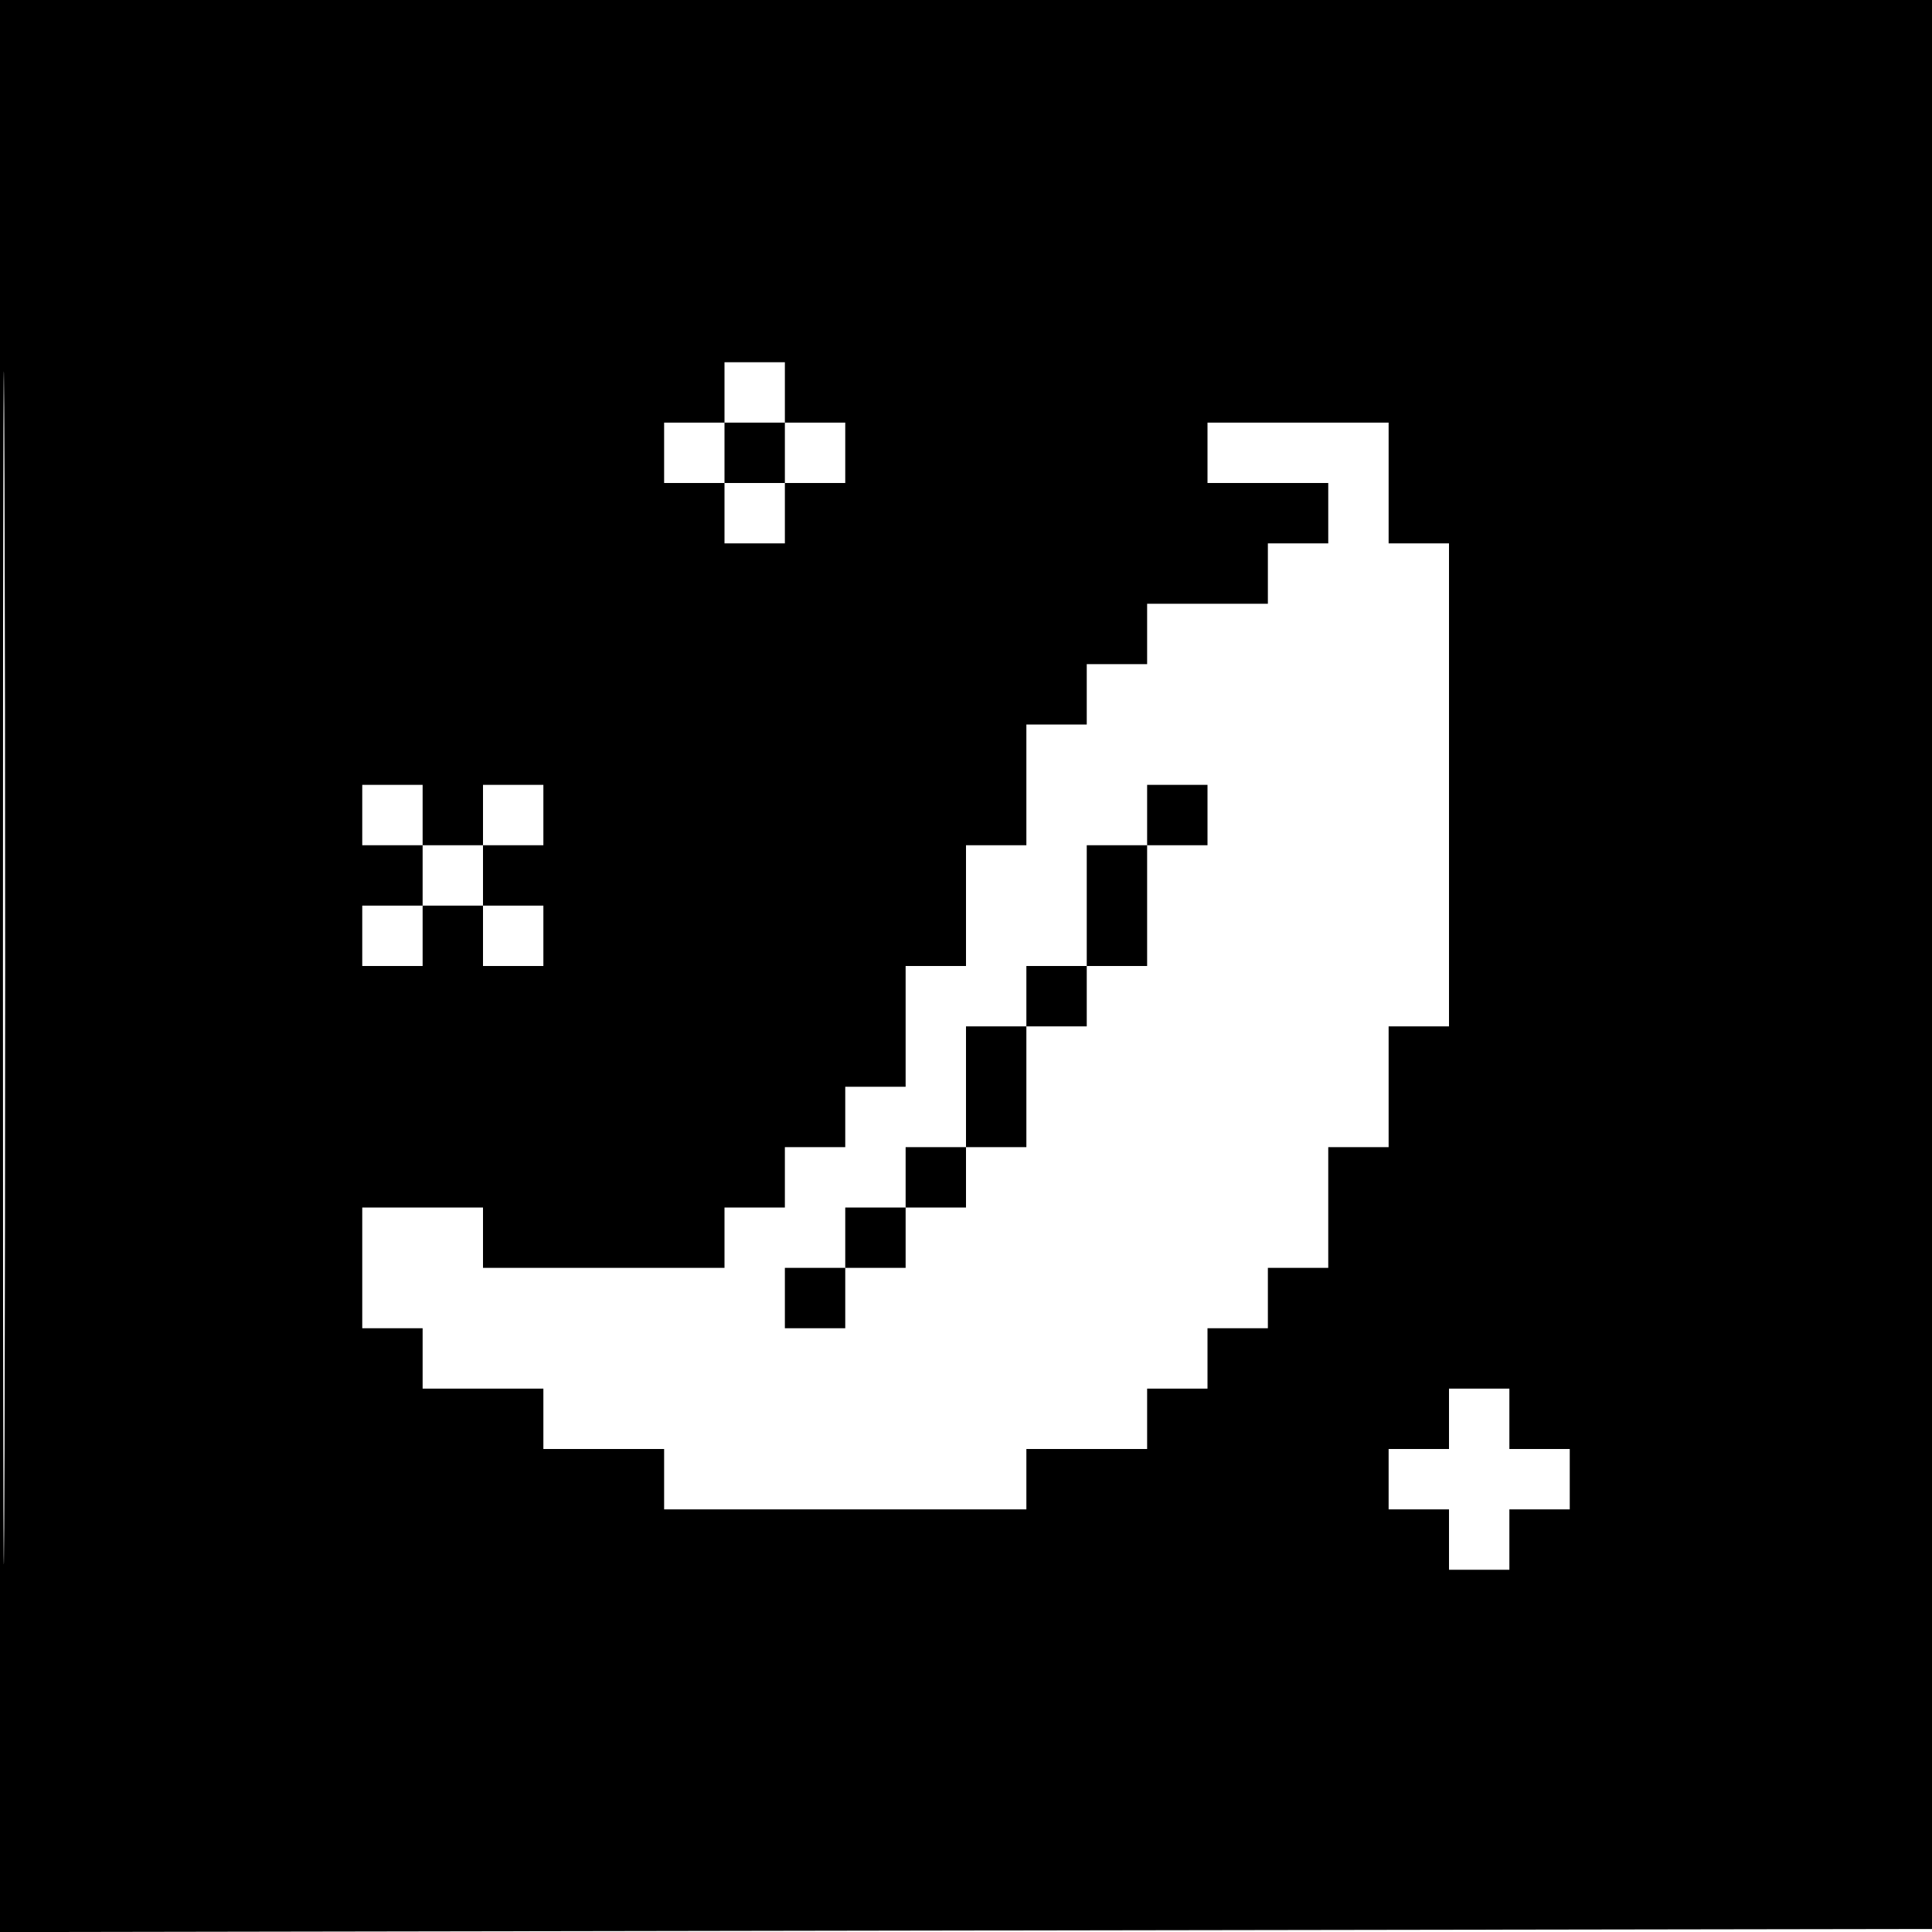 <svg width="32" height="32" viewBox="0 0 32 32" fill="none" xmlns="http://www.w3.org/2000/svg">
<path fill-rule="evenodd" clip-rule="evenodd" d="M0 16V32.001L16.025 31.975L32.05 31.95L32.075 15.975L32.101 0H16.05H0V16ZM0.049 16.05C0.049 24.85 0.061 28.435 0.075 24.017C0.089 19.599 0.089 12.399 0.075 8.017C0.061 3.635 0.049 7.25 0.049 16.05ZM12 6.5V7H11.5H11V7.5V8H11.5H12V8.5V9H12.5H13V8.5V8H13.5H14V7.5V7H13.5H13V6.5V6H12.5H12V6.5ZM12 7.5V8H12.5H13V7.5V7H12.5H12V7.5ZM20 7.5V8H21H22V8.5V9H21.5H21V9.5V10H20H19V10.5V11H18.5H18V11.5V12H17.5H17V13V14H16.5H16V15V16H15.5H15V17V18H14.5H14V18.5V19H13.5H13V19.5V20H12.5H12V20.5V21H10H8V20.5V20H7H6V21V22H6.5H7V22.5V23H8H9V23.5V24H10H11V24.5V25H14H17V24.5V24H18H19V23.5V23H19.5H20V22.5V22H20.5H21V21.5V21H21.5H22V20V19H22.5H23V18V17H23.5H24V13V9H23.5H23V8V7H21.5H20V7.5ZM6 13.5V14H6.5H7V14.5V15H6.5H6V15.5V16H6.5H7V15.5V15H7.5H8V15.5V16H8.5H9V15.5V15H8.5H8V14.5V14H8.5H9V13.5V13H8.5H8V13.5V14H7.5H7V13.5V13H6.5H6V13.5ZM19 13.5V14H18.5H18V15V16H17.5H17V16.5V17H16.5H16V18V19H15.5H15V19.5V20H14.5H14V20.5V21H13.5H13V21.5V22H13.5H14V21.5V21H14.5H15V20.5V20H15.5H16V19.5V19H16.5H17V18V17H17.5H18V16.5V16H18.5H19V15V14H19.5H20V13.5V13H19.5H19V13.5ZM24 23.5V24H23.5H23V24.5V25H23.5H24V25.5V26H24.5H25V25.5V25H25.5H26V24.5V24H25.5H25V23.5V23H24.5H24V23.5Z" fill="black"/>
</svg>
